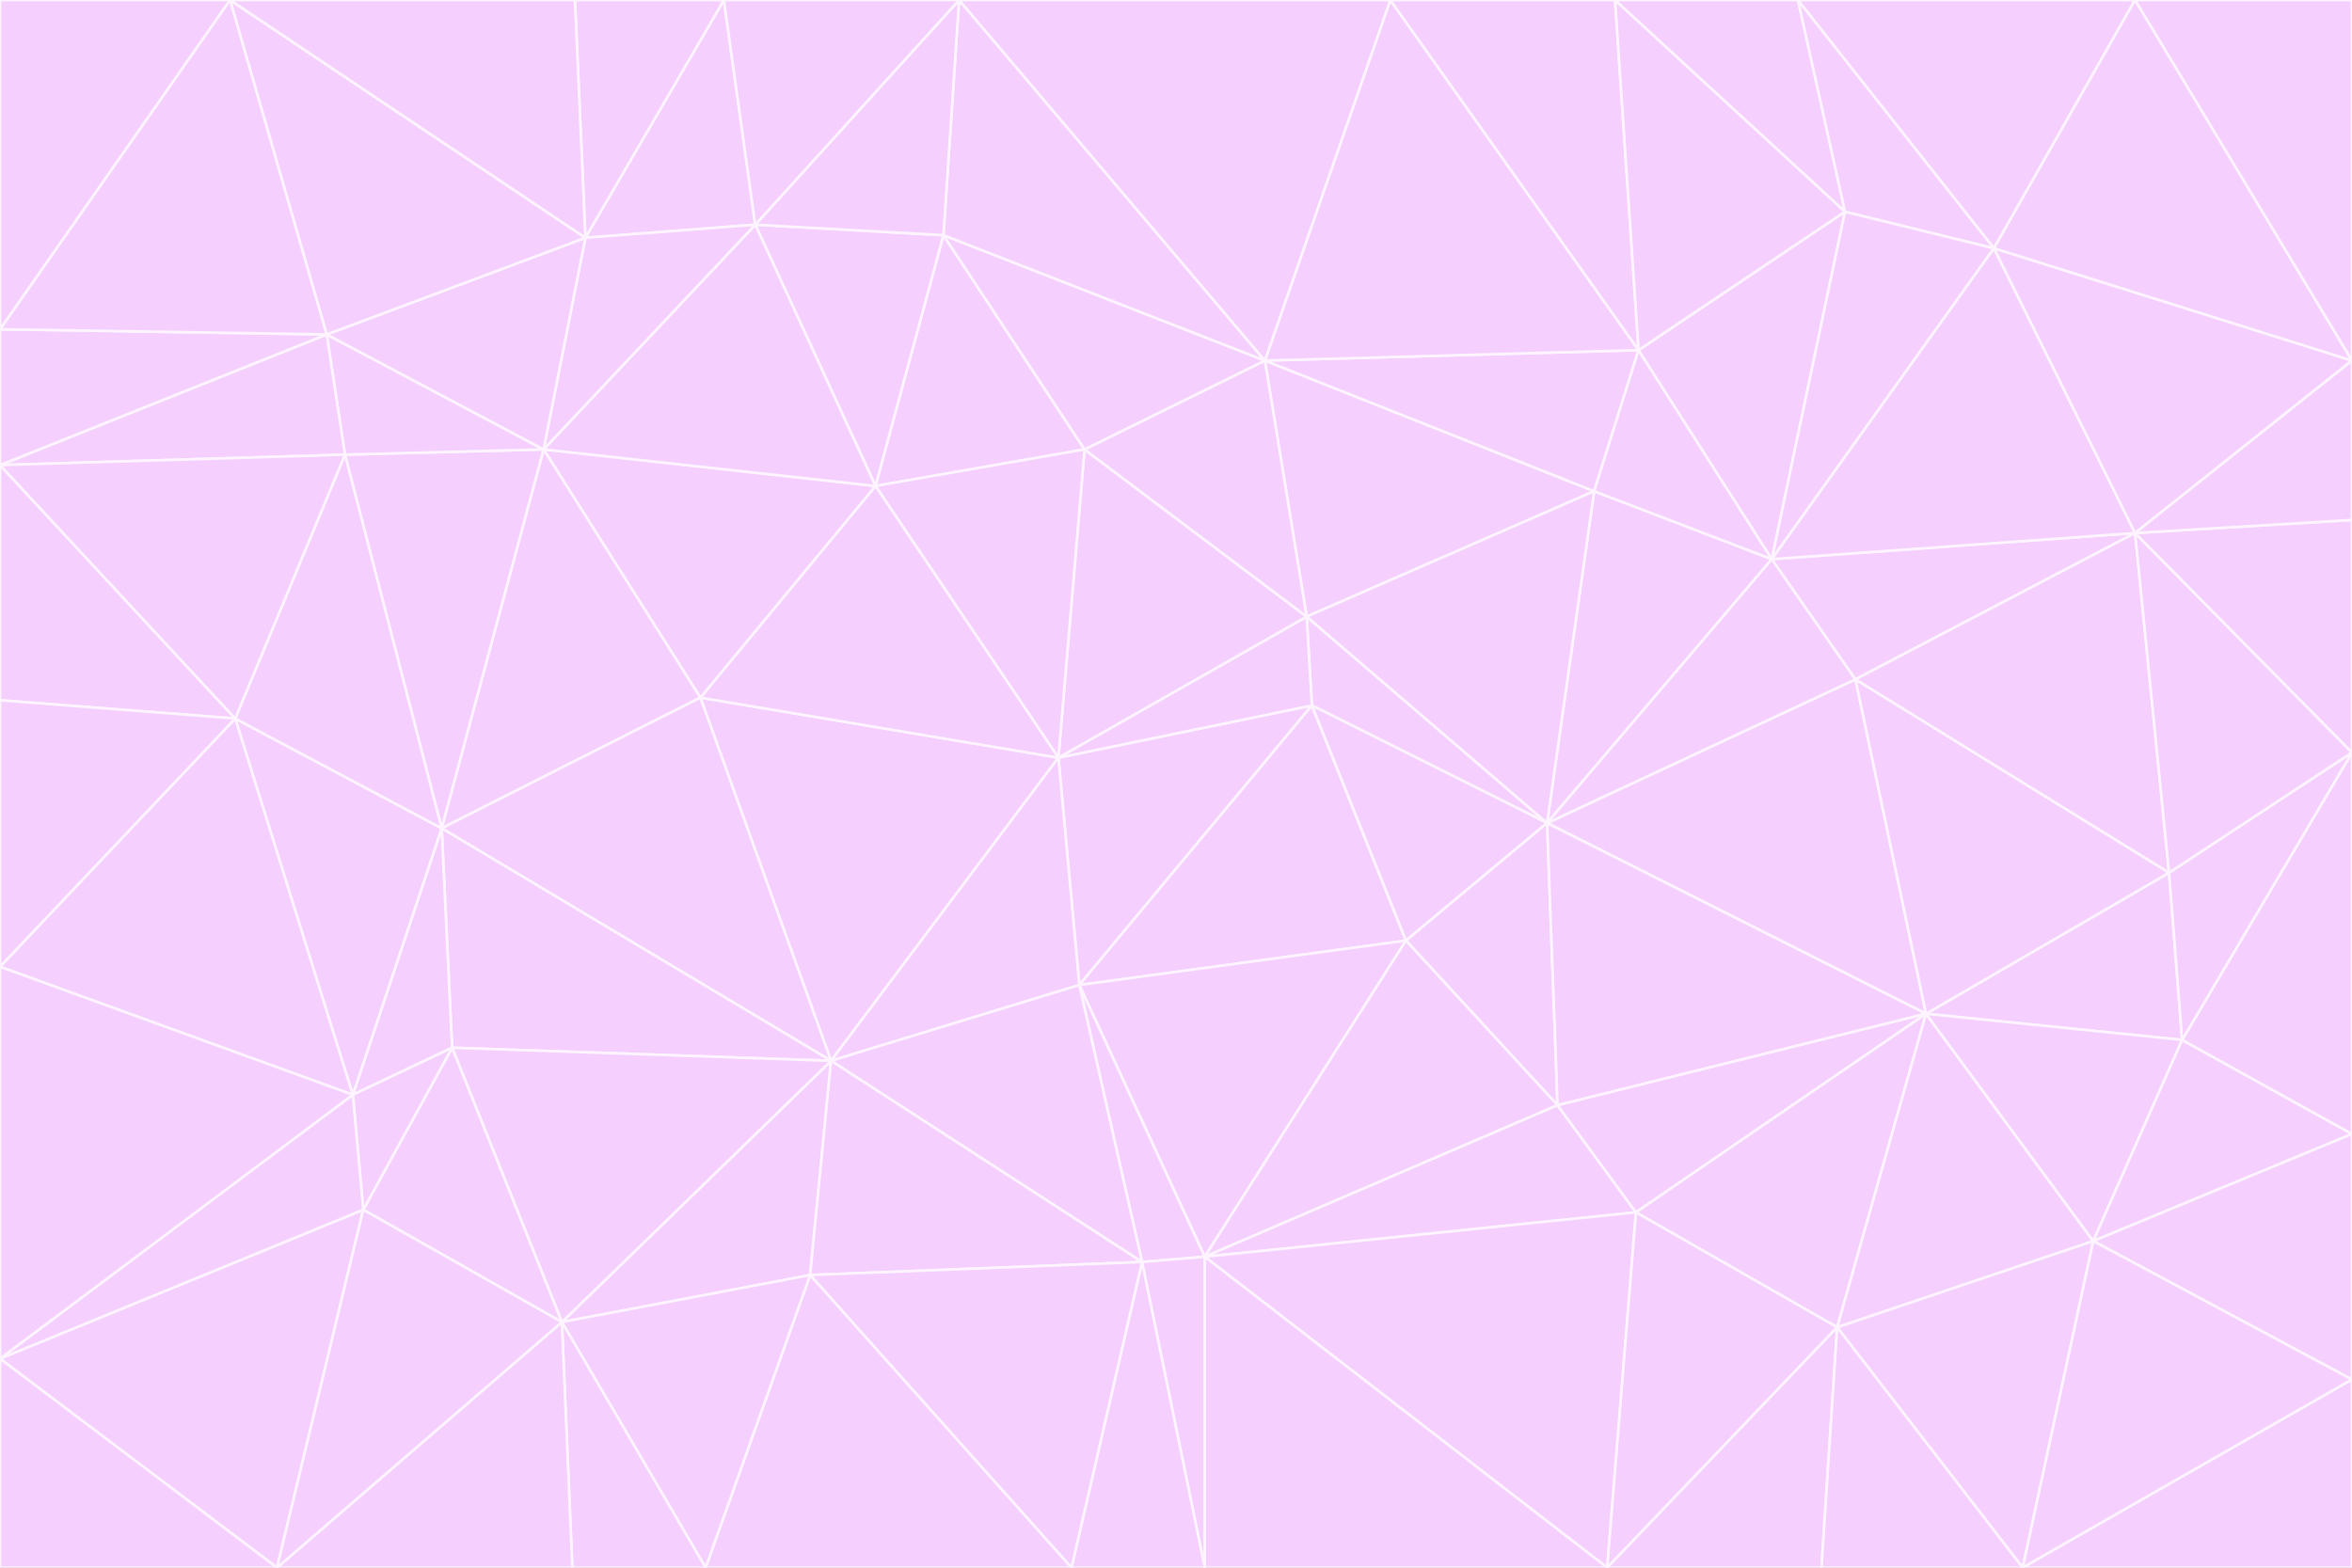 <svg id="visual" viewBox="0 0 900 600" width="900" height="600" xmlns="http://www.w3.org/2000/svg" xmlns:xlink="http://www.w3.org/1999/xlink" version="1.1"><rect x="0" y="0" width="900" height="600" fill="#333333" stroke="none"/><g stroke-width="1" stroke-linejoin="bevel"><path d="M405 290L413 377L502 270Z" fill="#f5d0fe" stroke="#fdf4ff"></path><path d="M413 377L538 360L502 270Z" fill="#f5d0fe" stroke="#fdf4ff"></path><path d="M592 315L500 236L502 270Z" fill="#f5d0fe" stroke="#fdf4ff"></path><path d="M502 270L500 236L405 290Z" fill="#f5d0fe" stroke="#fdf4ff"></path><path d="M538 360L592 315L502 270Z" fill="#f5d0fe" stroke="#fdf4ff"></path><path d="M413 377L461 481L538 360Z" fill="#f5d0fe" stroke="#fdf4ff"></path><path d="M538 360L596 423L592 315Z" fill="#f5d0fe" stroke="#fdf4ff"></path><path d="M413 377L437 483L461 481Z" fill="#f5d0fe" stroke="#fdf4ff"></path><path d="M461 481L596 423L538 360Z" fill="#f5d0fe" stroke="#fdf4ff"></path><path d="M500 236L415 172L405 290Z" fill="#f5d0fe" stroke="#fdf4ff"></path><path d="M268 267L318 406L405 290Z" fill="#f5d0fe" stroke="#fdf4ff"></path><path d="M405 290L318 406L413 377Z" fill="#f5d0fe" stroke="#fdf4ff"></path><path d="M413 377L318 406L437 483Z" fill="#f5d0fe" stroke="#fdf4ff"></path><path d="M610 188L484 138L500 236Z" fill="#f5d0fe" stroke="#fdf4ff"></path><path d="M500 236L484 138L415 172Z" fill="#f5d0fe" stroke="#fdf4ff"></path><path d="M361 90L335 186L415 172Z" fill="#f5d0fe" stroke="#fdf4ff"></path><path d="M415 172L335 186L405 290Z" fill="#f5d0fe" stroke="#fdf4ff"></path><path d="M678 214L610 188L592 315Z" fill="#f5d0fe" stroke="#fdf4ff"></path><path d="M592 315L610 188L500 236Z" fill="#f5d0fe" stroke="#fdf4ff"></path><path d="M335 186L268 267L405 290Z" fill="#f5d0fe" stroke="#fdf4ff"></path><path d="M461 481L626 464L596 423Z" fill="#f5d0fe" stroke="#fdf4ff"></path><path d="M737 388L710 260L592 315Z" fill="#f5d0fe" stroke="#fdf4ff"></path><path d="M215 506L310 488L318 406Z" fill="#f5d0fe" stroke="#fdf4ff"></path><path d="M318 406L310 488L437 483Z" fill="#f5d0fe" stroke="#fdf4ff"></path><path d="M710 260L678 214L592 315Z" fill="#f5d0fe" stroke="#fdf4ff"></path><path d="M610 188L627 134L484 138Z" fill="#f5d0fe" stroke="#fdf4ff"></path><path d="M678 214L627 134L610 188Z" fill="#f5d0fe" stroke="#fdf4ff"></path><path d="M737 388L592 315L596 423Z" fill="#f5d0fe" stroke="#fdf4ff"></path><path d="M678 214L706 81L627 134Z" fill="#f5d0fe" stroke="#fdf4ff"></path><path d="M484 138L361 90L415 172Z" fill="#f5d0fe" stroke="#fdf4ff"></path><path d="M335 186L208 172L268 267Z" fill="#f5d0fe" stroke="#fdf4ff"></path><path d="M367 0L361 90L484 138Z" fill="#f5d0fe" stroke="#fdf4ff"></path><path d="M437 483L461 600L461 481Z" fill="#f5d0fe" stroke="#fdf4ff"></path><path d="M461 481L615 600L626 464Z" fill="#f5d0fe" stroke="#fdf4ff"></path><path d="M410 600L461 600L437 483Z" fill="#f5d0fe" stroke="#fdf4ff"></path><path d="M310 488L410 600L437 483Z" fill="#f5d0fe" stroke="#fdf4ff"></path><path d="M626 464L737 388L596 423Z" fill="#f5d0fe" stroke="#fdf4ff"></path><path d="M703 508L737 388L626 464Z" fill="#f5d0fe" stroke="#fdf4ff"></path><path d="M208 172L169 317L268 267Z" fill="#f5d0fe" stroke="#fdf4ff"></path><path d="M268 267L169 317L318 406Z" fill="#f5d0fe" stroke="#fdf4ff"></path><path d="M361 90L289 86L335 186Z" fill="#f5d0fe" stroke="#fdf4ff"></path><path d="M615 600L703 508L626 464Z" fill="#f5d0fe" stroke="#fdf4ff"></path><path d="M169 317L173 401L318 406Z" fill="#f5d0fe" stroke="#fdf4ff"></path><path d="M310 488L270 600L410 600Z" fill="#f5d0fe" stroke="#fdf4ff"></path><path d="M289 86L208 172L335 186Z" fill="#f5d0fe" stroke="#fdf4ff"></path><path d="M173 401L215 506L318 406Z" fill="#f5d0fe" stroke="#fdf4ff"></path><path d="M461 600L615 600L461 481Z" fill="#f5d0fe" stroke="#fdf4ff"></path><path d="M215 506L270 600L310 488Z" fill="#f5d0fe" stroke="#fdf4ff"></path><path d="M627 134L532 0L484 138Z" fill="#f5d0fe" stroke="#fdf4ff"></path><path d="M361 90L367 0L289 86Z" fill="#f5d0fe" stroke="#fdf4ff"></path><path d="M277 0L224 91L289 86Z" fill="#f5d0fe" stroke="#fdf4ff"></path><path d="M289 86L224 91L208 172Z" fill="#f5d0fe" stroke="#fdf4ff"></path><path d="M208 172L132 174L169 317Z" fill="#f5d0fe" stroke="#fdf4ff"></path><path d="M173 401L139 463L215 506Z" fill="#f5d0fe" stroke="#fdf4ff"></path><path d="M215 506L219 600L270 600Z" fill="#f5d0fe" stroke="#fdf4ff"></path><path d="M169 317L135 419L173 401Z" fill="#f5d0fe" stroke="#fdf4ff"></path><path d="M90 275L135 419L169 317Z" fill="#f5d0fe" stroke="#fdf4ff"></path><path d="M532 0L367 0L484 138Z" fill="#f5d0fe" stroke="#fdf4ff"></path><path d="M763 95L706 81L678 214Z" fill="#f5d0fe" stroke="#fdf4ff"></path><path d="M627 134L618 0L532 0Z" fill="#f5d0fe" stroke="#fdf4ff"></path><path d="M817 204L678 214L710 260Z" fill="#f5d0fe" stroke="#fdf4ff"></path><path d="M135 419L139 463L173 401Z" fill="#f5d0fe" stroke="#fdf4ff"></path><path d="M615 600L697 600L703 508Z" fill="#f5d0fe" stroke="#fdf4ff"></path><path d="M835 398L830 334L737 388Z" fill="#f5d0fe" stroke="#fdf4ff"></path><path d="M706 81L618 0L627 134Z" fill="#f5d0fe" stroke="#fdf4ff"></path><path d="M106 600L219 600L215 506Z" fill="#f5d0fe" stroke="#fdf4ff"></path><path d="M125 128L132 174L208 172Z" fill="#f5d0fe" stroke="#fdf4ff"></path><path d="M801 475L737 388L703 508Z" fill="#f5d0fe" stroke="#fdf4ff"></path><path d="M737 388L830 334L710 260Z" fill="#f5d0fe" stroke="#fdf4ff"></path><path d="M774 600L801 475L703 508Z" fill="#f5d0fe" stroke="#fdf4ff"></path><path d="M830 334L817 204L710 260Z" fill="#f5d0fe" stroke="#fdf4ff"></path><path d="M132 174L90 275L169 317Z" fill="#f5d0fe" stroke="#fdf4ff"></path><path d="M0 520L106 600L139 463Z" fill="#f5d0fe" stroke="#fdf4ff"></path><path d="M367 0L277 0L289 86Z" fill="#f5d0fe" stroke="#fdf4ff"></path><path d="M224 91L125 128L208 172Z" fill="#f5d0fe" stroke="#fdf4ff"></path><path d="M801 475L835 398L737 388Z" fill="#f5d0fe" stroke="#fdf4ff"></path><path d="M817 204L763 95L678 214Z" fill="#f5d0fe" stroke="#fdf4ff"></path><path d="M706 81L688 0L618 0Z" fill="#f5d0fe" stroke="#fdf4ff"></path><path d="M88 0L125 128L224 91Z" fill="#f5d0fe" stroke="#fdf4ff"></path><path d="M0 178L0 268L90 275Z" fill="#f5d0fe" stroke="#fdf4ff"></path><path d="M763 95L688 0L706 81Z" fill="#f5d0fe" stroke="#fdf4ff"></path><path d="M277 0L220 0L224 91Z" fill="#f5d0fe" stroke="#fdf4ff"></path><path d="M697 600L774 600L703 508Z" fill="#f5d0fe" stroke="#fdf4ff"></path><path d="M801 475L900 434L835 398Z" fill="#f5d0fe" stroke="#fdf4ff"></path><path d="M900 434L900 288L835 398Z" fill="#f5d0fe" stroke="#fdf4ff"></path><path d="M835 398L900 288L830 334Z" fill="#f5d0fe" stroke="#fdf4ff"></path><path d="M830 334L900 288L817 204Z" fill="#f5d0fe" stroke="#fdf4ff"></path><path d="M817 204L900 138L763 95Z" fill="#f5d0fe" stroke="#fdf4ff"></path><path d="M0 520L139 463L135 419Z" fill="#f5d0fe" stroke="#fdf4ff"></path><path d="M139 463L106 600L215 506Z" fill="#f5d0fe" stroke="#fdf4ff"></path><path d="M900 528L900 434L801 475Z" fill="#f5d0fe" stroke="#fdf4ff"></path><path d="M900 288L900 199L817 204Z" fill="#f5d0fe" stroke="#fdf4ff"></path><path d="M763 95L817 0L688 0Z" fill="#f5d0fe" stroke="#fdf4ff"></path><path d="M90 275L0 370L135 419Z" fill="#f5d0fe" stroke="#fdf4ff"></path><path d="M0 268L0 370L90 275Z" fill="#f5d0fe" stroke="#fdf4ff"></path><path d="M0 178L132 174L125 128Z" fill="#f5d0fe" stroke="#fdf4ff"></path><path d="M0 178L90 275L132 174Z" fill="#f5d0fe" stroke="#fdf4ff"></path><path d="M900 199L900 138L817 204Z" fill="#f5d0fe" stroke="#fdf4ff"></path><path d="M774 600L900 528L801 475Z" fill="#f5d0fe" stroke="#fdf4ff"></path><path d="M900 138L817 0L763 95Z" fill="#f5d0fe" stroke="#fdf4ff"></path><path d="M0 126L0 178L125 128Z" fill="#f5d0fe" stroke="#fdf4ff"></path><path d="M220 0L88 0L224 91Z" fill="#f5d0fe" stroke="#fdf4ff"></path><path d="M0 370L0 520L135 419Z" fill="#f5d0fe" stroke="#fdf4ff"></path><path d="M88 0L0 126L125 128Z" fill="#f5d0fe" stroke="#fdf4ff"></path><path d="M774 600L900 600L900 528Z" fill="#f5d0fe" stroke="#fdf4ff"></path><path d="M0 520L0 600L106 600Z" fill="#f5d0fe" stroke="#fdf4ff"></path><path d="M900 138L900 0L817 0Z" fill="#f5d0fe" stroke="#fdf4ff"></path><path d="M88 0L0 0L0 126Z" fill="#f5d0fe" stroke="#fdf4ff"></path></g></svg>